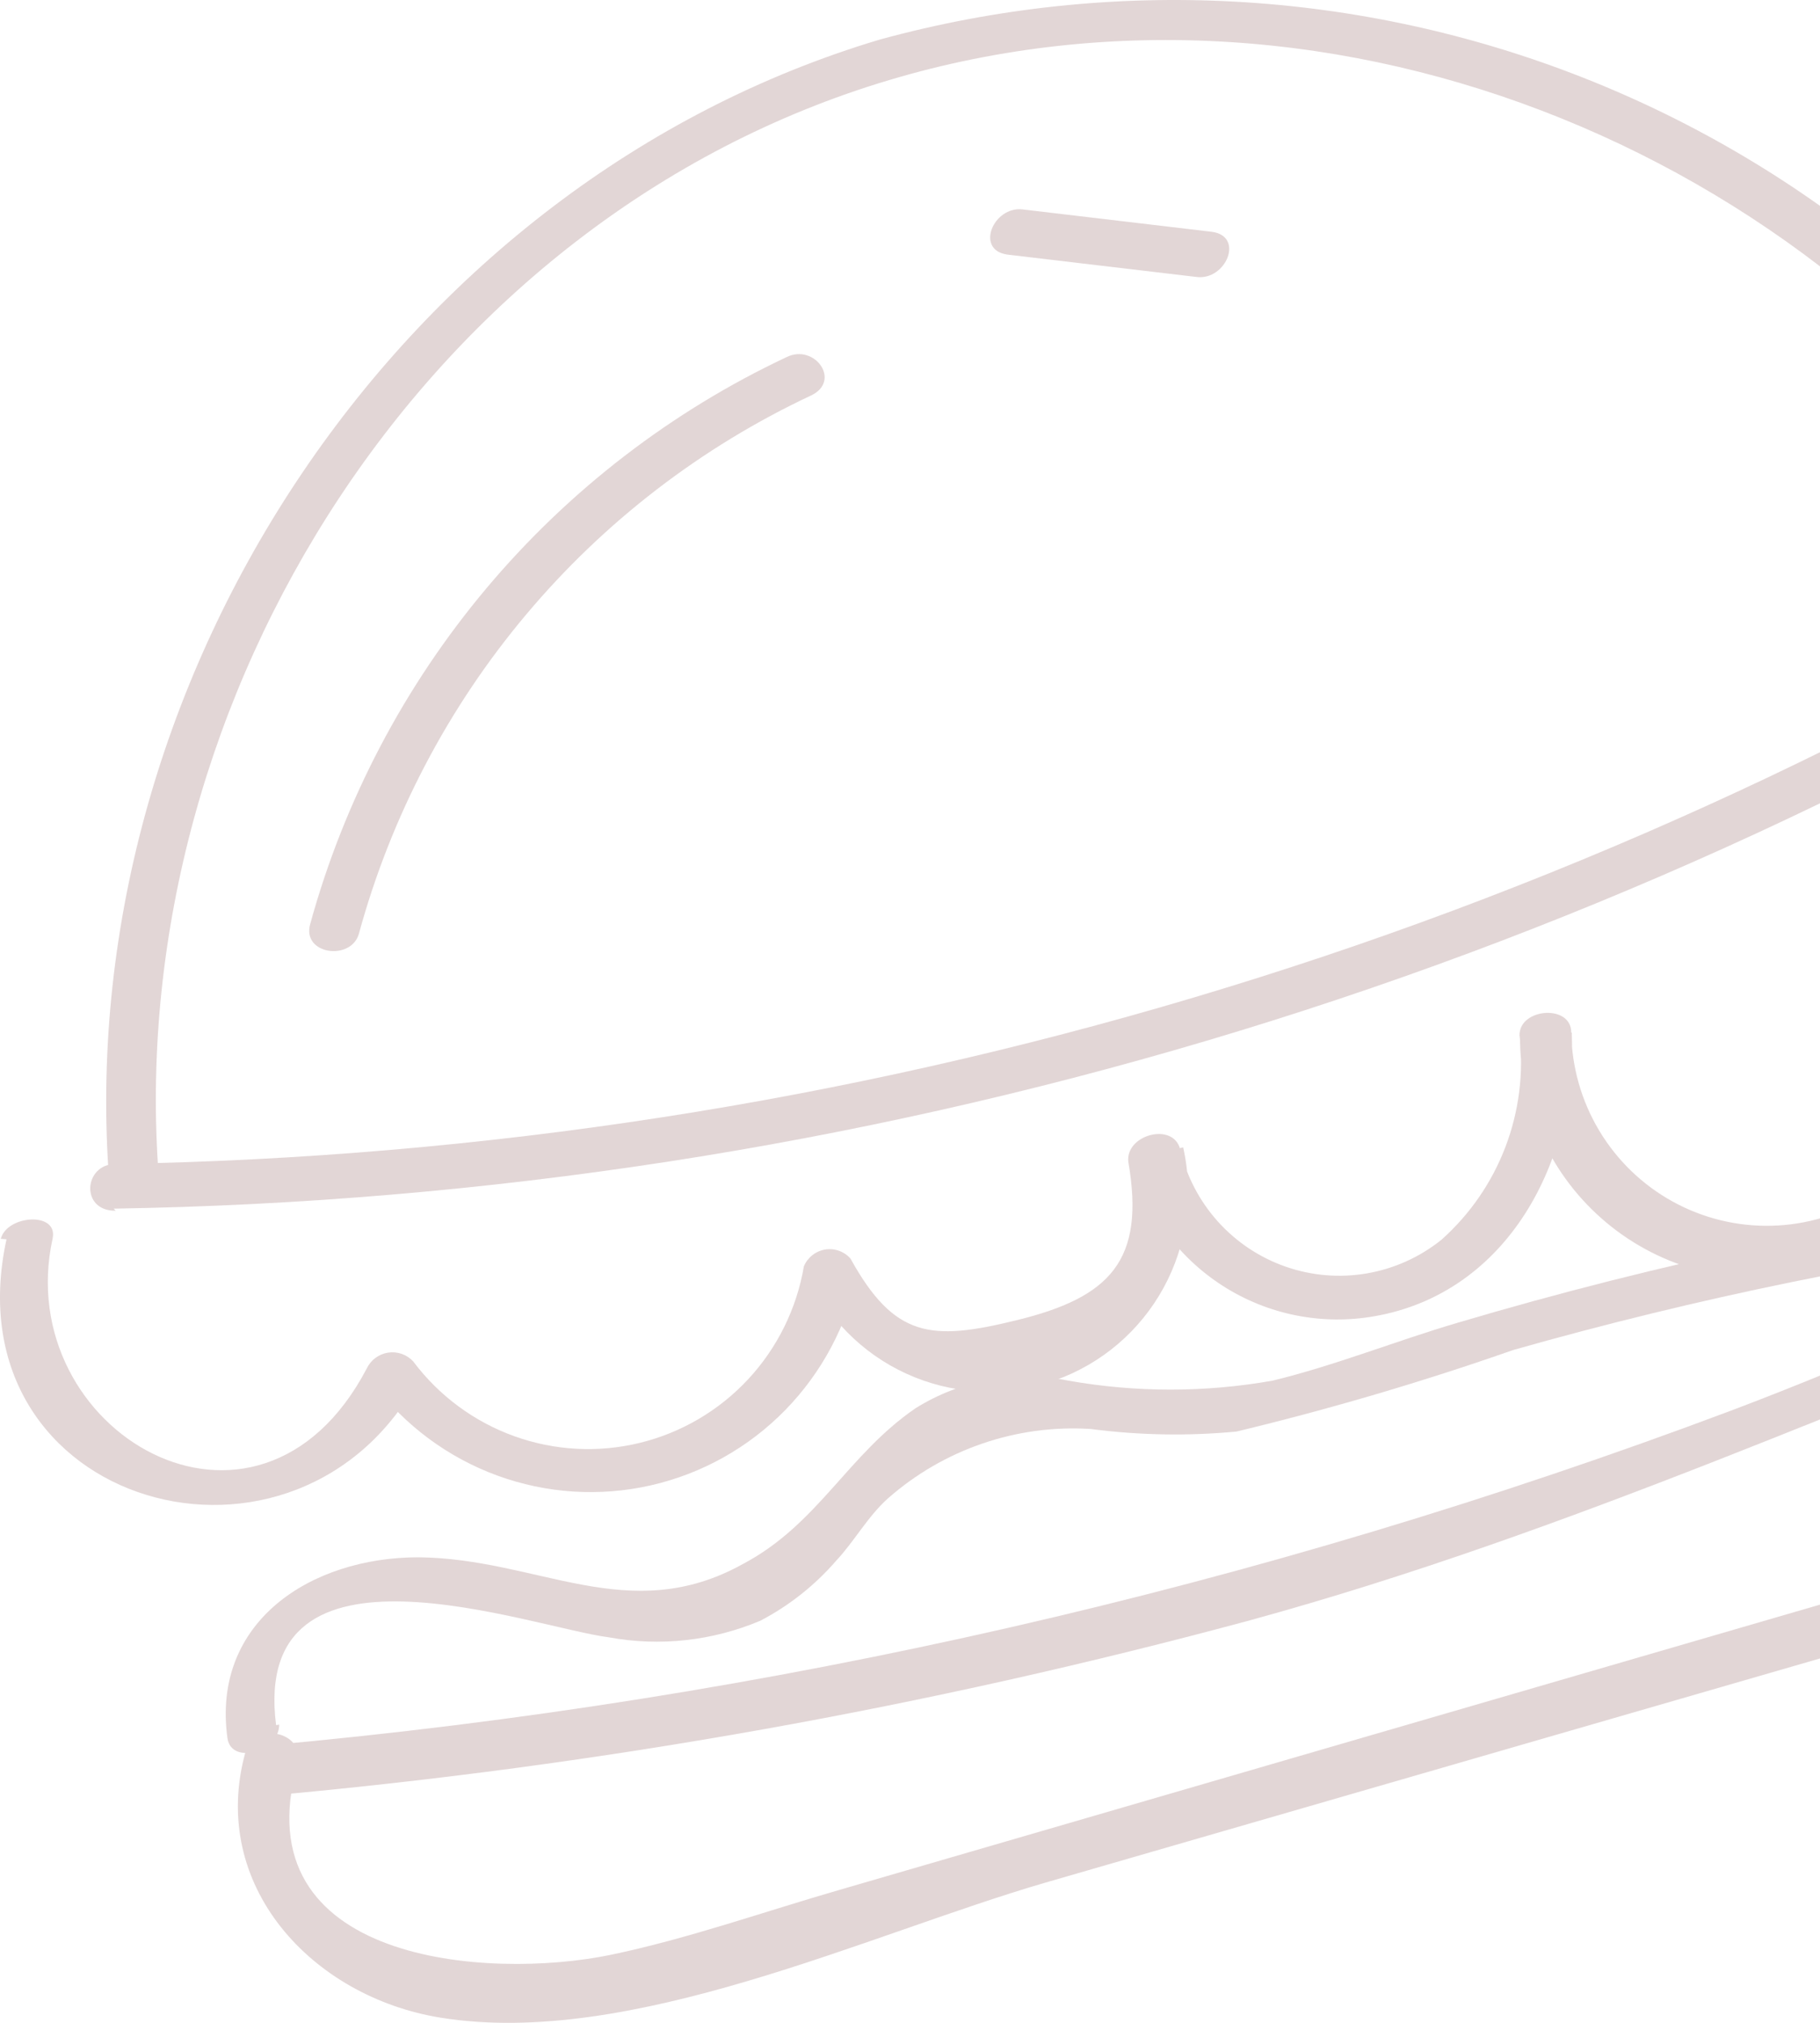 <svg width="198" height="220" viewBox="0 0 198 220" fill="none" xmlns="http://www.w3.org/2000/svg">
<path d="M17.201 126.986C13.767 75.56 46.643 23.625 96.744 8.706C145.382 -5.817 199.93 17.183 226.219 60.189C227.683 62.619 232.806 60.189 231.117 57.589C217.257 35.274 196.601 18.039 172.214 8.439C147.826 -1.16 121.006 -2.612 95.731 4.298C43.659 19.839 8.251 73.356 11.797 127.268C11.797 130.433 17.427 129.868 17.427 126.986H17.201Z" fill="#E2D6D6"/>
<path d="M12.36 131.45C93.271 130.141 172.293 106.694 240.912 63.636C241.211 63.466 241.472 63.238 241.681 62.964C241.889 62.69 242.04 62.377 242.124 62.042C242.208 61.708 242.223 61.361 242.169 61.02C242.115 60.68 241.992 60.354 241.809 60.063C241.626 59.772 241.385 59.521 241.102 59.325C240.82 59.13 240.5 58.995 240.164 58.927C239.827 58.859 239.48 58.861 239.144 58.933C238.809 59.004 238.491 59.142 238.21 59.341C170.518 101.993 92.495 125.249 12.585 126.59C9.095 126.59 8.701 131.733 12.585 131.676L12.36 131.45Z" fill="#E2D6D6"/>
<path d="M29.079 195.308C65.215 192.062 101.002 185.671 136.037 176.207C170.883 166.657 202.857 151.851 236.465 139.136C238.707 138.078 241.07 137.3 243.501 136.819L254.76 152.642C254.366 158.745 239.167 162.531 234.382 163.944C225.656 166.713 216.706 169.03 207.924 171.63L91.34 205.537C83.121 207.911 74.846 210.849 66.458 212.601C53.117 215.37 26.321 213.505 32.344 191.918C33.358 188.47 27.897 187.058 26.715 190.505C22.662 205.028 33.92 217.178 47.938 219.439C68.597 222.773 94.323 210.397 113.745 204.746L198.523 180.22C210.851 176.603 223.292 173.212 235.564 169.426C243.646 167.878 251.123 164.057 257.124 158.406C265.005 149.308 263.655 134.162 250.707 131.224C243.595 130.597 236.463 132.175 230.272 135.745C216.312 141.735 202.52 148.064 188.277 153.433C137.072 172.661 83.528 184.901 29.079 189.827C25.533 190.109 25.364 195.478 29.079 195.478V195.308Z" fill="#E2D6D6"/>
<path d="M0.707 134.784C-5.654 164.057 32.626 174.682 45.742 149.647L40.62 150.494C44.063 155.052 48.742 158.517 54.095 160.477C59.449 162.436 65.251 162.806 70.809 161.542C76.367 160.278 81.444 157.435 85.434 153.351C89.424 149.267 92.159 144.116 93.31 138.514L88.188 139.305C90.552 144.067 94.573 147.793 99.49 149.78C104.406 151.767 109.878 151.876 114.869 150.088C119.861 148.299 124.026 144.737 126.578 140.073C129.13 135.41 129.892 129.97 128.719 124.782L123.09 126.194C124.581 131.835 128.128 136.707 133.028 139.847C137.928 142.987 143.824 144.165 149.548 143.148C164.071 140.605 171.558 126.194 170.995 112.293L165.366 112.575C165.325 116.46 166.146 120.305 167.77 123.832C169.394 127.359 171.779 130.478 174.754 132.963C177.728 135.449 181.217 137.238 184.966 138.202C188.715 139.165 192.631 139.278 196.429 138.533C200.228 137.787 203.813 136.202 206.925 133.892C210.037 131.582 212.597 128.606 214.42 125.178C216.243 121.751 217.283 117.96 217.464 114.079C217.645 110.198 216.963 106.325 215.467 102.742C214.567 100.312 209.838 100.934 209.838 103.646C209.838 120.995 230.216 128.85 243.614 118.791C263.204 103.703 252.452 77.594 239.786 62.28C237.985 60.019 232.862 62.279 234.889 64.823C242.512 72.717 247.356 82.898 248.681 93.813C249.136 97.52 248.687 101.283 247.373 104.778C246.059 108.272 243.919 111.394 241.137 113.875C231.286 122.126 215.467 117.774 215.636 103.364L210.007 104.211C212.878 112.462 211.583 124.838 203.364 130.15C200.164 132.126 196.5 133.217 192.744 133.31C188.988 133.404 185.275 132.498 181.981 130.684C178.687 128.869 175.93 126.212 173.991 122.982C172.051 119.752 170.998 116.064 170.939 112.293C170.939 109.184 165.31 109.636 165.31 112.575C165.78 116.699 165.252 120.876 163.773 124.752C162.293 128.627 159.904 132.088 156.809 134.841C154.463 136.723 151.68 137.979 148.719 138.49C145.759 139.001 142.718 138.751 139.879 137.764C137.041 136.776 134.498 135.084 132.487 132.843C130.477 130.603 129.064 127.888 128.381 124.951C127.593 122.013 122.414 123.425 122.752 126.364C124.61 137.101 120.782 141.113 110.536 143.6C101.304 145.86 97.307 145.521 92.522 136.875C92.181 136.492 91.748 136.201 91.264 136.031C90.781 135.86 90.262 135.815 89.757 135.899C89.251 135.984 88.775 136.195 88.373 136.514C87.971 136.833 87.655 137.249 87.456 137.723C86.672 142.325 84.563 146.597 81.389 150.009C78.214 153.422 74.114 155.827 69.593 156.927C65.073 158.027 60.331 157.774 55.952 156.199C51.573 154.624 47.75 151.796 44.954 148.064C44.609 147.693 44.179 147.411 43.701 147.245C43.223 147.079 42.712 147.033 42.212 147.111C41.712 147.189 41.239 147.389 40.834 147.693C40.428 147.997 40.104 148.396 39.888 148.856C28.01 171.46 1.158 155.637 5.718 134.728C6.393 131.733 0.764 132.128 0.088 134.728L0.707 134.784Z" fill="#E2D6D6"/>
<path d="M30.036 187.623C27.221 165.583 57.789 176.998 66.233 178.072C71.789 179.092 77.521 178.464 82.727 176.264C85.847 174.632 88.635 172.428 90.946 169.765C92.916 167.674 94.38 164.962 96.575 162.984C102.645 157.631 110.579 154.908 118.642 155.411C123.906 156.1 129.231 156.195 134.517 155.694C144.698 153.244 154.749 150.283 164.634 146.821C184.655 141.138 205.072 136.963 225.713 134.332C228.978 133.937 229.709 129.246 226.05 129.698C203.187 132.583 180.596 137.326 158.498 143.883C151.799 145.861 145.213 148.516 138.457 150.155C131.102 151.457 123.577 151.457 116.221 150.155C110.508 148.991 104.567 150.062 99.615 153.15C92.184 158.237 89.032 165.753 80.813 170.104C68.372 176.998 58.577 169.482 45.517 169.369C33.808 169.369 22.999 176.377 24.744 189.035C25.139 191.974 30.374 190.561 30.374 187.566L30.036 187.623Z" fill="#E2D6D6"/>
<path d="M39.043 101.555C42.528 88.801 48.733 76.959 57.229 66.85C65.724 56.741 76.306 48.606 88.243 43.009C91.565 41.427 88.637 37.358 85.597 38.827C73.034 44.737 61.895 53.308 52.945 63.951C43.995 74.594 37.447 87.057 33.751 100.482C32.794 103.816 38.198 104.55 39.043 101.555Z" fill="#E2D6D6"/>
<path d="M109.635 27.694L130.183 30.124C133.391 30.52 135.418 25.66 131.815 25.208L111.268 22.778C108.059 22.382 106.033 27.242 109.635 27.694Z" fill="#E2D6D6"/>
</svg>

